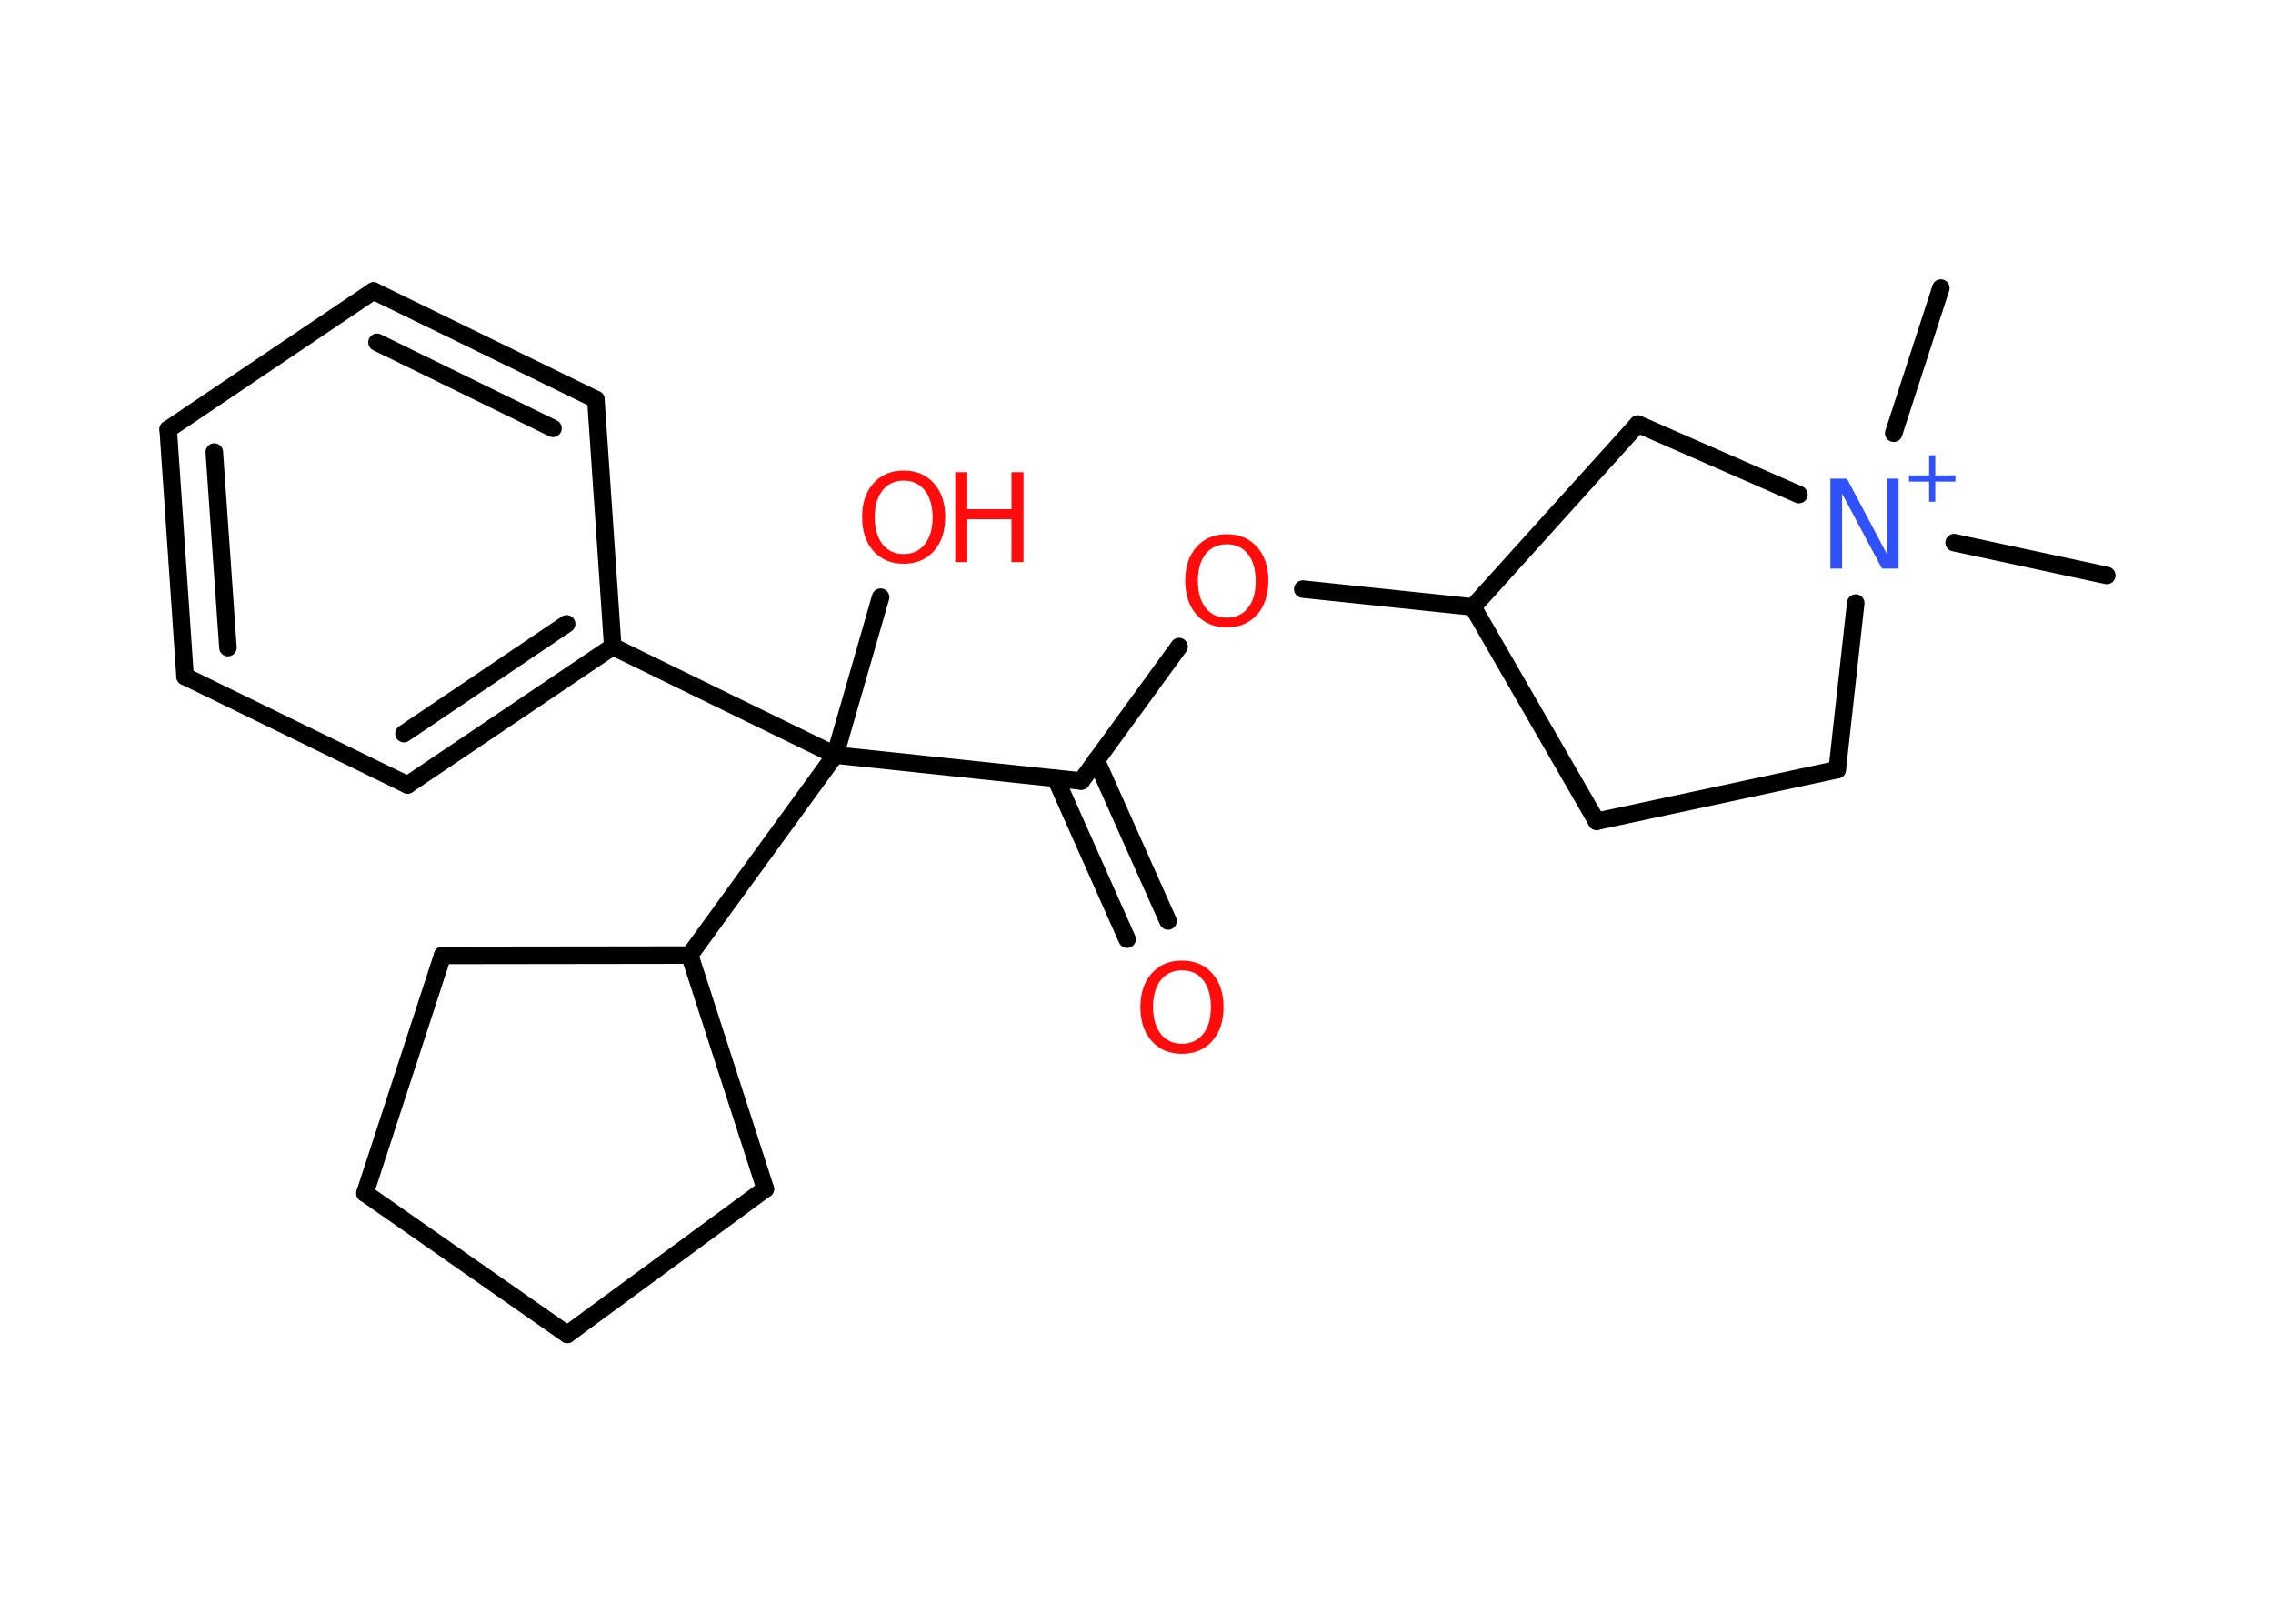 <?xml version='1.0' encoding='UTF-8'?>
<!DOCTYPE svg PUBLIC "-//W3C//DTD SVG 1.1//EN" "http://www.w3.org/Graphics/SVG/1.1/DTD/svg11.dtd">
<svg version='1.2' xmlns='http://www.w3.org/2000/svg' xmlns:xlink='http://www.w3.org/1999/xlink' width='70.0mm' height='50.0mm' viewBox='0 0 70.0 50.0'>
  <desc>Generated by the Chemistry Development Kit (http://github.com/cdk)</desc>
  <g stroke-linecap='round' stroke-linejoin='round' stroke='#000000' stroke-width='.54' fill='#FF0D0D'>
    <rect x='.0' y='.0' width='70.0' height='50.0' fill='#FFFFFF' stroke='none'/>
    <g id='mol1' class='mol'>
      <line id='mol1bnd1' class='bond' x1='64.88' y1='17.72' x2='60.18' y2='16.71'/>
      <line id='mol1bnd2' class='bond' x1='58.32' y1='13.34' x2='59.77' y2='8.87'/>
      <line id='mol1bnd3' class='bond' x1='57.15' y1='18.57' x2='56.58' y2='23.7'/>
      <line id='mol1bnd4' class='bond' x1='56.58' y1='23.7' x2='49.17' y2='25.29'/>
      <line id='mol1bnd5' class='bond' x1='49.17' y1='25.29' x2='45.36' y2='18.69'/>
      <line id='mol1bnd6' class='bond' x1='45.36' y1='18.69' x2='50.44' y2='13.06'/>
      <line id='mol1bnd7' class='bond' x1='55.4' y1='15.23' x2='50.44' y2='13.06'/>
      <line id='mol1bnd8' class='bond' x1='45.36' y1='18.69' x2='40.12' y2='18.14'/>
      <line id='mol1bnd9' class='bond' x1='36.31' y1='19.91' x2='33.3' y2='24.05'/>
      <g id='mol1bnd10' class='bond'>
        <line x1='33.76' y1='23.41' x2='35.97' y2='28.36'/>
        <line x1='32.51' y1='23.97' x2='34.71' y2='28.92'/>
      </g>
      <line id='mol1bnd11' class='bond' x1='33.3' y1='24.05' x2='25.72' y2='23.25'/>
      <line id='mol1bnd12' class='bond' x1='25.72' y1='23.25' x2='27.12' y2='18.39'/>
      <line id='mol1bnd13' class='bond' x1='25.72' y1='23.25' x2='21.24' y2='29.41'/>
      <line id='mol1bnd14' class='bond' x1='21.24' y1='29.41' x2='13.63' y2='29.42'/>
      <line id='mol1bnd15' class='bond' x1='13.63' y1='29.42' x2='11.24' y2='36.74'/>
      <line id='mol1bnd16' class='bond' x1='11.24' y1='36.74' x2='17.47' y2='41.09'/>
      <line id='mol1bnd17' class='bond' x1='17.47' y1='41.09' x2='23.57' y2='36.61'/>
      <line id='mol1bnd18' class='bond' x1='21.24' y1='29.41' x2='23.57' y2='36.61'/>
      <line id='mol1bnd19' class='bond' x1='25.72' y1='23.25' x2='18.87' y2='19.91'/>
      <g id='mol1bnd20' class='bond'>
        <line x1='12.55' y1='24.17' x2='18.87' y2='19.91'/>
        <line x1='12.44' y1='22.59' x2='17.45' y2='19.21'/>
      </g>
      <line id='mol1bnd21' class='bond' x1='12.55' y1='24.17' x2='5.7' y2='20.83'/>
      <g id='mol1bnd22' class='bond'>
        <line x1='5.18' y1='13.22' x2='5.7' y2='20.83'/>
        <line x1='6.6' y1='13.92' x2='7.02' y2='19.94'/>
      </g>
      <line id='mol1bnd23' class='bond' x1='5.18' y1='13.22' x2='11.5' y2='8.96'/>
      <g id='mol1bnd24' class='bond'>
        <line x1='18.35' y1='12.3' x2='11.5' y2='8.96'/>
        <line x1='17.03' y1='13.19' x2='11.61' y2='10.54'/>
      </g>
      <line id='mol1bnd25' class='bond' x1='18.87' y1='19.91' x2='18.35' y2='12.3'/>
      <g id='mol1atm2' class='atom'>
        <path d='M56.38 14.74h.5l1.23 2.32v-2.32h.36v2.77h-.51l-1.23 -2.31v2.31h-.36v-2.77z' stroke='none' fill='#3050F8'/>
        <path d='M59.6 14.02v.62h.62v.19h-.62v.62h-.19v-.62h-.62v-.19h.62v-.62h.19z' stroke='none' fill='#3050F8'/>
      </g>
      <path id='mol1atm8' class='atom' d='M37.78 16.76q-.41 .0 -.65 .3q-.24 .3 -.24 .83q.0 .52 .24 .83q.24 .3 .65 .3q.41 .0 .65 -.3q.24 -.3 .24 -.83q.0 -.52 -.24 -.83q-.24 -.3 -.65 -.3zM37.78 16.45q.58 .0 .93 .39q.35 .39 .35 1.04q.0 .66 -.35 1.05q-.35 .39 -.93 .39q-.58 .0 -.93 -.39q-.35 -.39 -.35 -1.05q.0 -.65 .35 -1.04q.35 -.39 .93 -.39z' stroke='none'/>
      <path id='mol1atm10' class='atom' d='M36.4 29.88q-.41 .0 -.65 .3q-.24 .3 -.24 .83q.0 .52 .24 .83q.24 .3 .65 .3q.41 .0 .65 -.3q.24 -.3 .24 -.83q.0 -.52 -.24 -.83q-.24 -.3 -.65 -.3zM36.4 29.58q.58 .0 .93 .39q.35 .39 .35 1.04q.0 .66 -.35 1.05q-.35 .39 -.93 .39q-.58 .0 -.93 -.39q-.35 -.39 -.35 -1.05q.0 -.65 .35 -1.04q.35 -.39 .93 -.39z' stroke='none'/>
      <g id='mol1atm12' class='atom'>
        <path d='M27.83 14.8q-.41 .0 -.65 .3q-.24 .3 -.24 .83q.0 .52 .24 .83q.24 .3 .65 .3q.41 .0 .65 -.3q.24 -.3 .24 -.83q.0 -.52 -.24 -.83q-.24 -.3 -.65 -.3zM27.83 14.49q.58 .0 .93 .39q.35 .39 .35 1.04q.0 .66 -.35 1.05q-.35 .39 -.93 .39q-.58 .0 -.93 -.39q-.35 -.39 -.35 -1.05q.0 -.65 .35 -1.04q.35 -.39 .93 -.39z' stroke='none'/>
        <path d='M29.42 14.54h.37v1.14h1.36v-1.14h.37v2.77h-.37v-1.32h-1.36v1.32h-.37v-2.77z' stroke='none'/>
      </g>
    </g>
  </g>
</svg>
